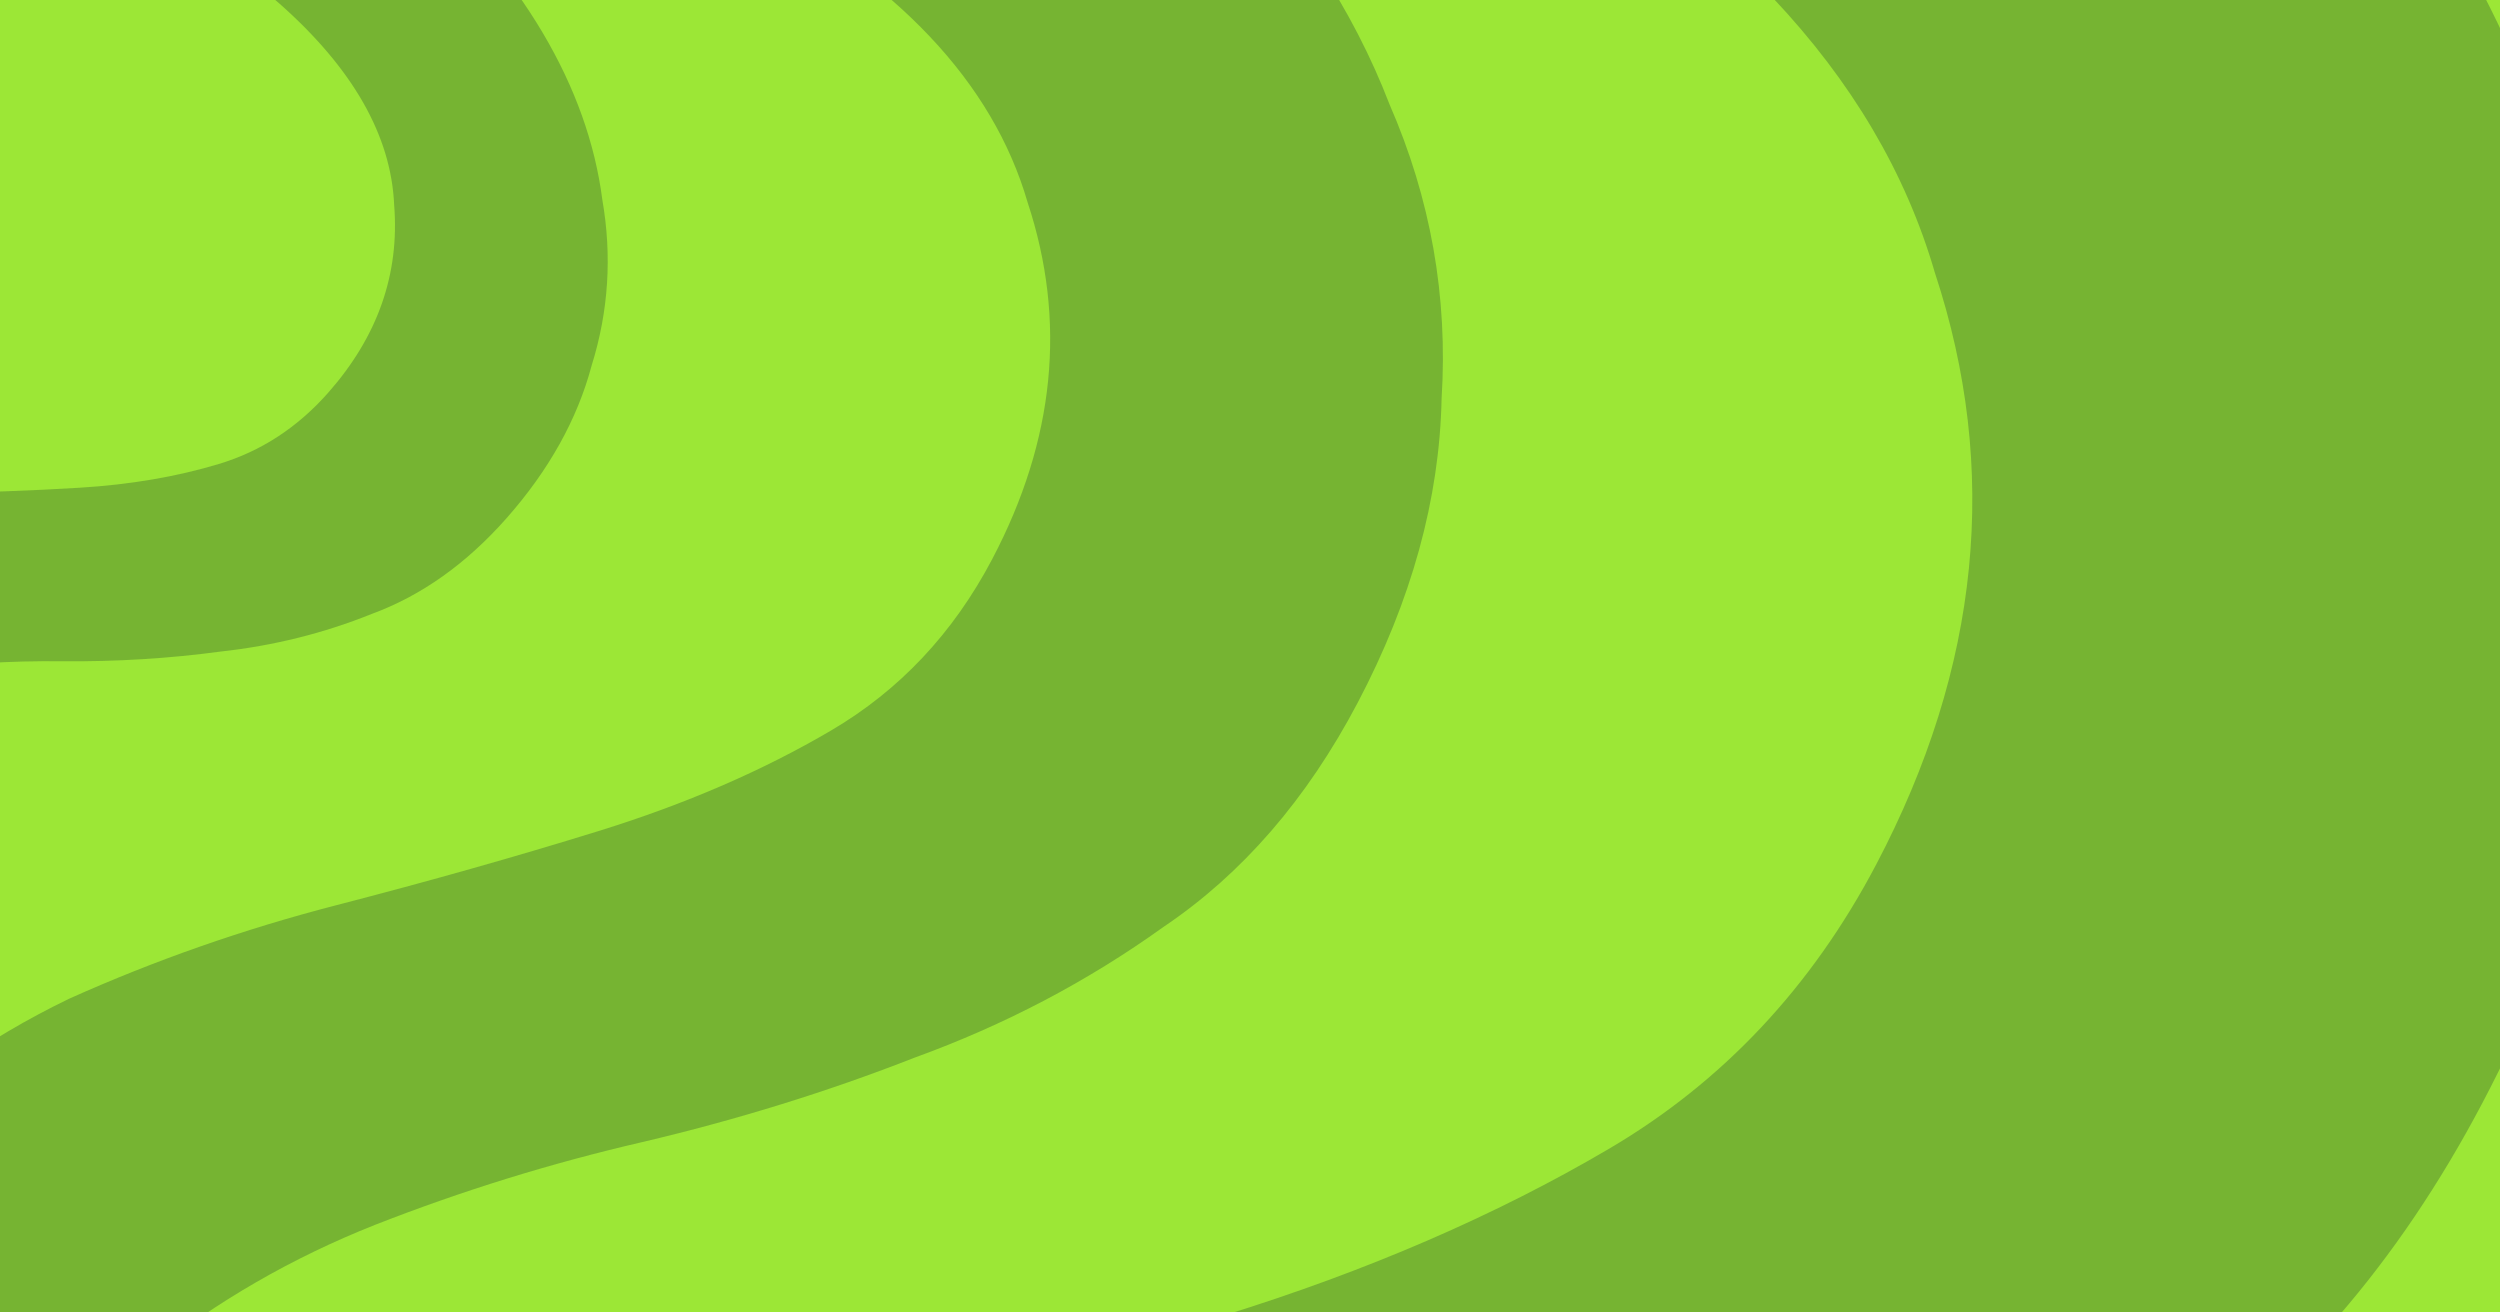 <svg width="2400" height="1260" viewBox="0 0 2400 1260" fill="none" xmlns="http://www.w3.org/2000/svg">
<g clip-path="url(#clip0_346_331)">
<rect width="2400" height="1260" fill="#9CE736"/>
<path opacity="0.25" d="M-300.005 1366.77C-264.675 1259.96 -214.624 1174.83 -149.854 1111.38C-85.084 1047.94 -12.99 997.063 66.428 958.751C148.575 921.876 234.025 891.965 322.778 869.019C411.531 846.073 495.473 822.336 574.604 797.808C657.899 771.989 732.363 739.778 797.994 701.174C863.626 662.571 915.112 607.809 952.452 536.891C1012.77 422.33 1024.12 308.113 986.492 194.24C953.032 79.076 861.265 -18.015 711.191 -97.032C607.503 -151.626 499.148 -180.807 386.125 -184.576C277.267 -189.635 166.613 -174.736 54.164 -139.881L-49.449 -429.592C93.59 -476.212 244.384 -497.847 402.932 -494.495C561.48 -491.143 719.884 -447.804 878.144 -364.476C992.746 -304.136 1088.53 -234.54 1165.51 -155.689C1242.49 -76.838 1298.64 8.468 1333.96 100.229C1373.46 190.699 1390.11 284.823 1383.94 382.601C1381.93 479.088 1355.07 576.429 1303.37 674.624C1254.54 767.364 1192.35 839.137 1116.81 889.942C1044 942.183 964.509 983.941 878.341 1015.22C794.902 1047.93 707.441 1075.04 615.96 1096.55C528.643 1116.76 443.265 1143.23 359.826 1175.94C280.551 1207.36 207.955 1249.26 142.036 1301.65C78.846 1355.48 31.093 1429.62 -1.221 1524.09L-300.005 1366.77ZM-645.551 2459.91C-727.41 2416.81 -783.274 2350.81 -813.145 2261.93C-840.286 2174.48 -828.006 2081.65 -776.304 1983.46C-726.038 1887.99 -657.893 1828.07 -571.869 1803.68C-481.68 1778.01 -395.656 1786.72 -313.798 1829.82C-231.939 1872.93 -177.439 1938.2 -150.297 2025.65C-118.991 2111.81 -128.471 2202.62 -178.736 2298.09C-230.438 2396.29 -301.383 2458.22 -391.573 2483.89C-479.033 2511 -563.692 2503.01 -645.551 2459.91Z" fill="#051C28"/>
<path opacity="0.25" d="M-276.86 2207.01C-218.247 2029.8 -135.213 1888.57 -27.758 1783.32C79.697 1678.06 199.302 1593.66 331.059 1530.1C467.342 1468.92 609.104 1419.3 756.347 1381.23C903.59 1343.16 1042.85 1303.78 1174.13 1263.09C1312.32 1220.25 1435.86 1166.82 1544.74 1102.77C1653.62 1038.73 1739.04 947.878 1800.99 830.223C1901.06 640.165 1919.88 450.677 1857.46 261.759C1801.95 70.7 1649.71 -90.375 1400.73 -221.466C1228.71 -312.039 1048.95 -360.45 861.441 -366.702C680.843 -375.095 497.267 -350.379 310.712 -292.553L138.817 -773.188C376.12 -850.532 626.289 -886.424 889.324 -880.864C1152.36 -875.303 1415.15 -803.402 1677.71 -665.161C1867.84 -565.055 2026.75 -449.594 2154.45 -318.778C2282.16 -187.963 2375.31 -46.439 2433.92 105.793C2499.44 255.884 2527.08 412.038 2516.83 574.254C2513.49 734.328 2468.94 895.818 2383.16 1058.73C2302.15 1212.58 2198.99 1331.65 2073.66 1415.94C1952.87 1502.61 1820.99 1571.89 1678.04 1623.77C1539.61 1678.04 1394.51 1723.02 1242.74 1758.7C1097.88 1792.24 956.238 1836.15 817.81 1890.42C686.292 1942.54 565.853 2012.06 456.493 2098.97C351.659 2188.27 272.437 2311.28 218.828 2468L-276.86 2207.01ZM-850.127 4020.54C-985.932 3949.04 -1078.61 3839.55 -1128.17 3692.09C-1173.2 3547.01 -1152.82 3393.01 -1067.05 3230.1C-983.657 3071.72 -870.603 2972.31 -727.888 2931.85C-578.262 2889.26 -435.548 2903.72 -299.743 2975.22C-163.938 3046.73 -73.521 3155.02 -28.493 3300.1C23.445 3443.04 7.718 3593.7 -75.673 3752.09C-161.448 3914.99 -279.147 4017.74 -428.773 4060.34C-573.871 4105.31 -714.323 4092.05 -850.127 4020.54Z" fill="#051C28"/>
<path opacity="0.25" d="M-470.035 660.067C-436.915 607.087 -398.708 567.743 -355.412 542.038C-312.117 516.332 -266.523 498.37 -218.632 488.151C-169.458 479.067 -119.418 474.175 -68.513 473.476C-17.608 472.776 30.805 471.017 76.728 468.197C125.066 465.229 169.481 457.65 209.972 445.46C250.463 433.27 285.449 410.5 314.929 377.152C362.55 323.281 383.704 263.15 378.391 196.759C375.495 130.221 338.761 65.76 268.19 3.376C219.432 -39.726 164.811 -69.731 104.327 -86.638C46.26 -103.695 -15.402 -110.22 -80.659 -106.213L-98.434 -276.159C-15.123 -282.487 69.082 -274.314 154.183 -251.639C239.285 -228.964 319.045 -184.734 393.465 -118.947C447.356 -71.309 489.878 -21.152 521.031 31.521C552.184 84.195 571.253 137.61 578.237 191.768C587.638 245.777 584.238 298.752 568.037 350.694C554.252 402.488 526.951 451.472 486.133 497.647C447.582 541.257 404.585 571.797 357.142 589.266C310.982 607.869 262.598 619.938 211.992 625.471C162.668 632.138 111.912 635.255 59.724 634.82C9.953 634.236 -39.595 637.278 -88.918 643.946C-135.825 650.465 -180.508 663.519 -222.968 683.108C-264.145 703.832 -299.668 737.552 -329.535 784.268L-470.035 660.067ZM-800.336 1204.38C-838.829 1170.35 -860.284 1127.39 -864.702 1075.5C-867.837 1024.75 -848.995 976.281 -808.177 930.105C-768.492 885.213 -723.839 861.85 -674.217 860.016C-622.178 858.034 -576.912 874.057 -538.419 908.085C-499.926 942.112 -479.111 984.503 -475.977 1035.26C-470.425 1085.86 -487.492 1133.61 -527.176 1178.51C-567.995 1224.68 -614.423 1248.76 -666.462 1250.74C-717.218 1253.86 -761.843 1238.4 -800.336 1204.38Z" fill="#051C28"/>
</g>
<defs>
<clipPath id="clip0_346_331">
<rect width="2400" height="1260" fill="white"/>
</clipPath>
</defs>
</svg>
